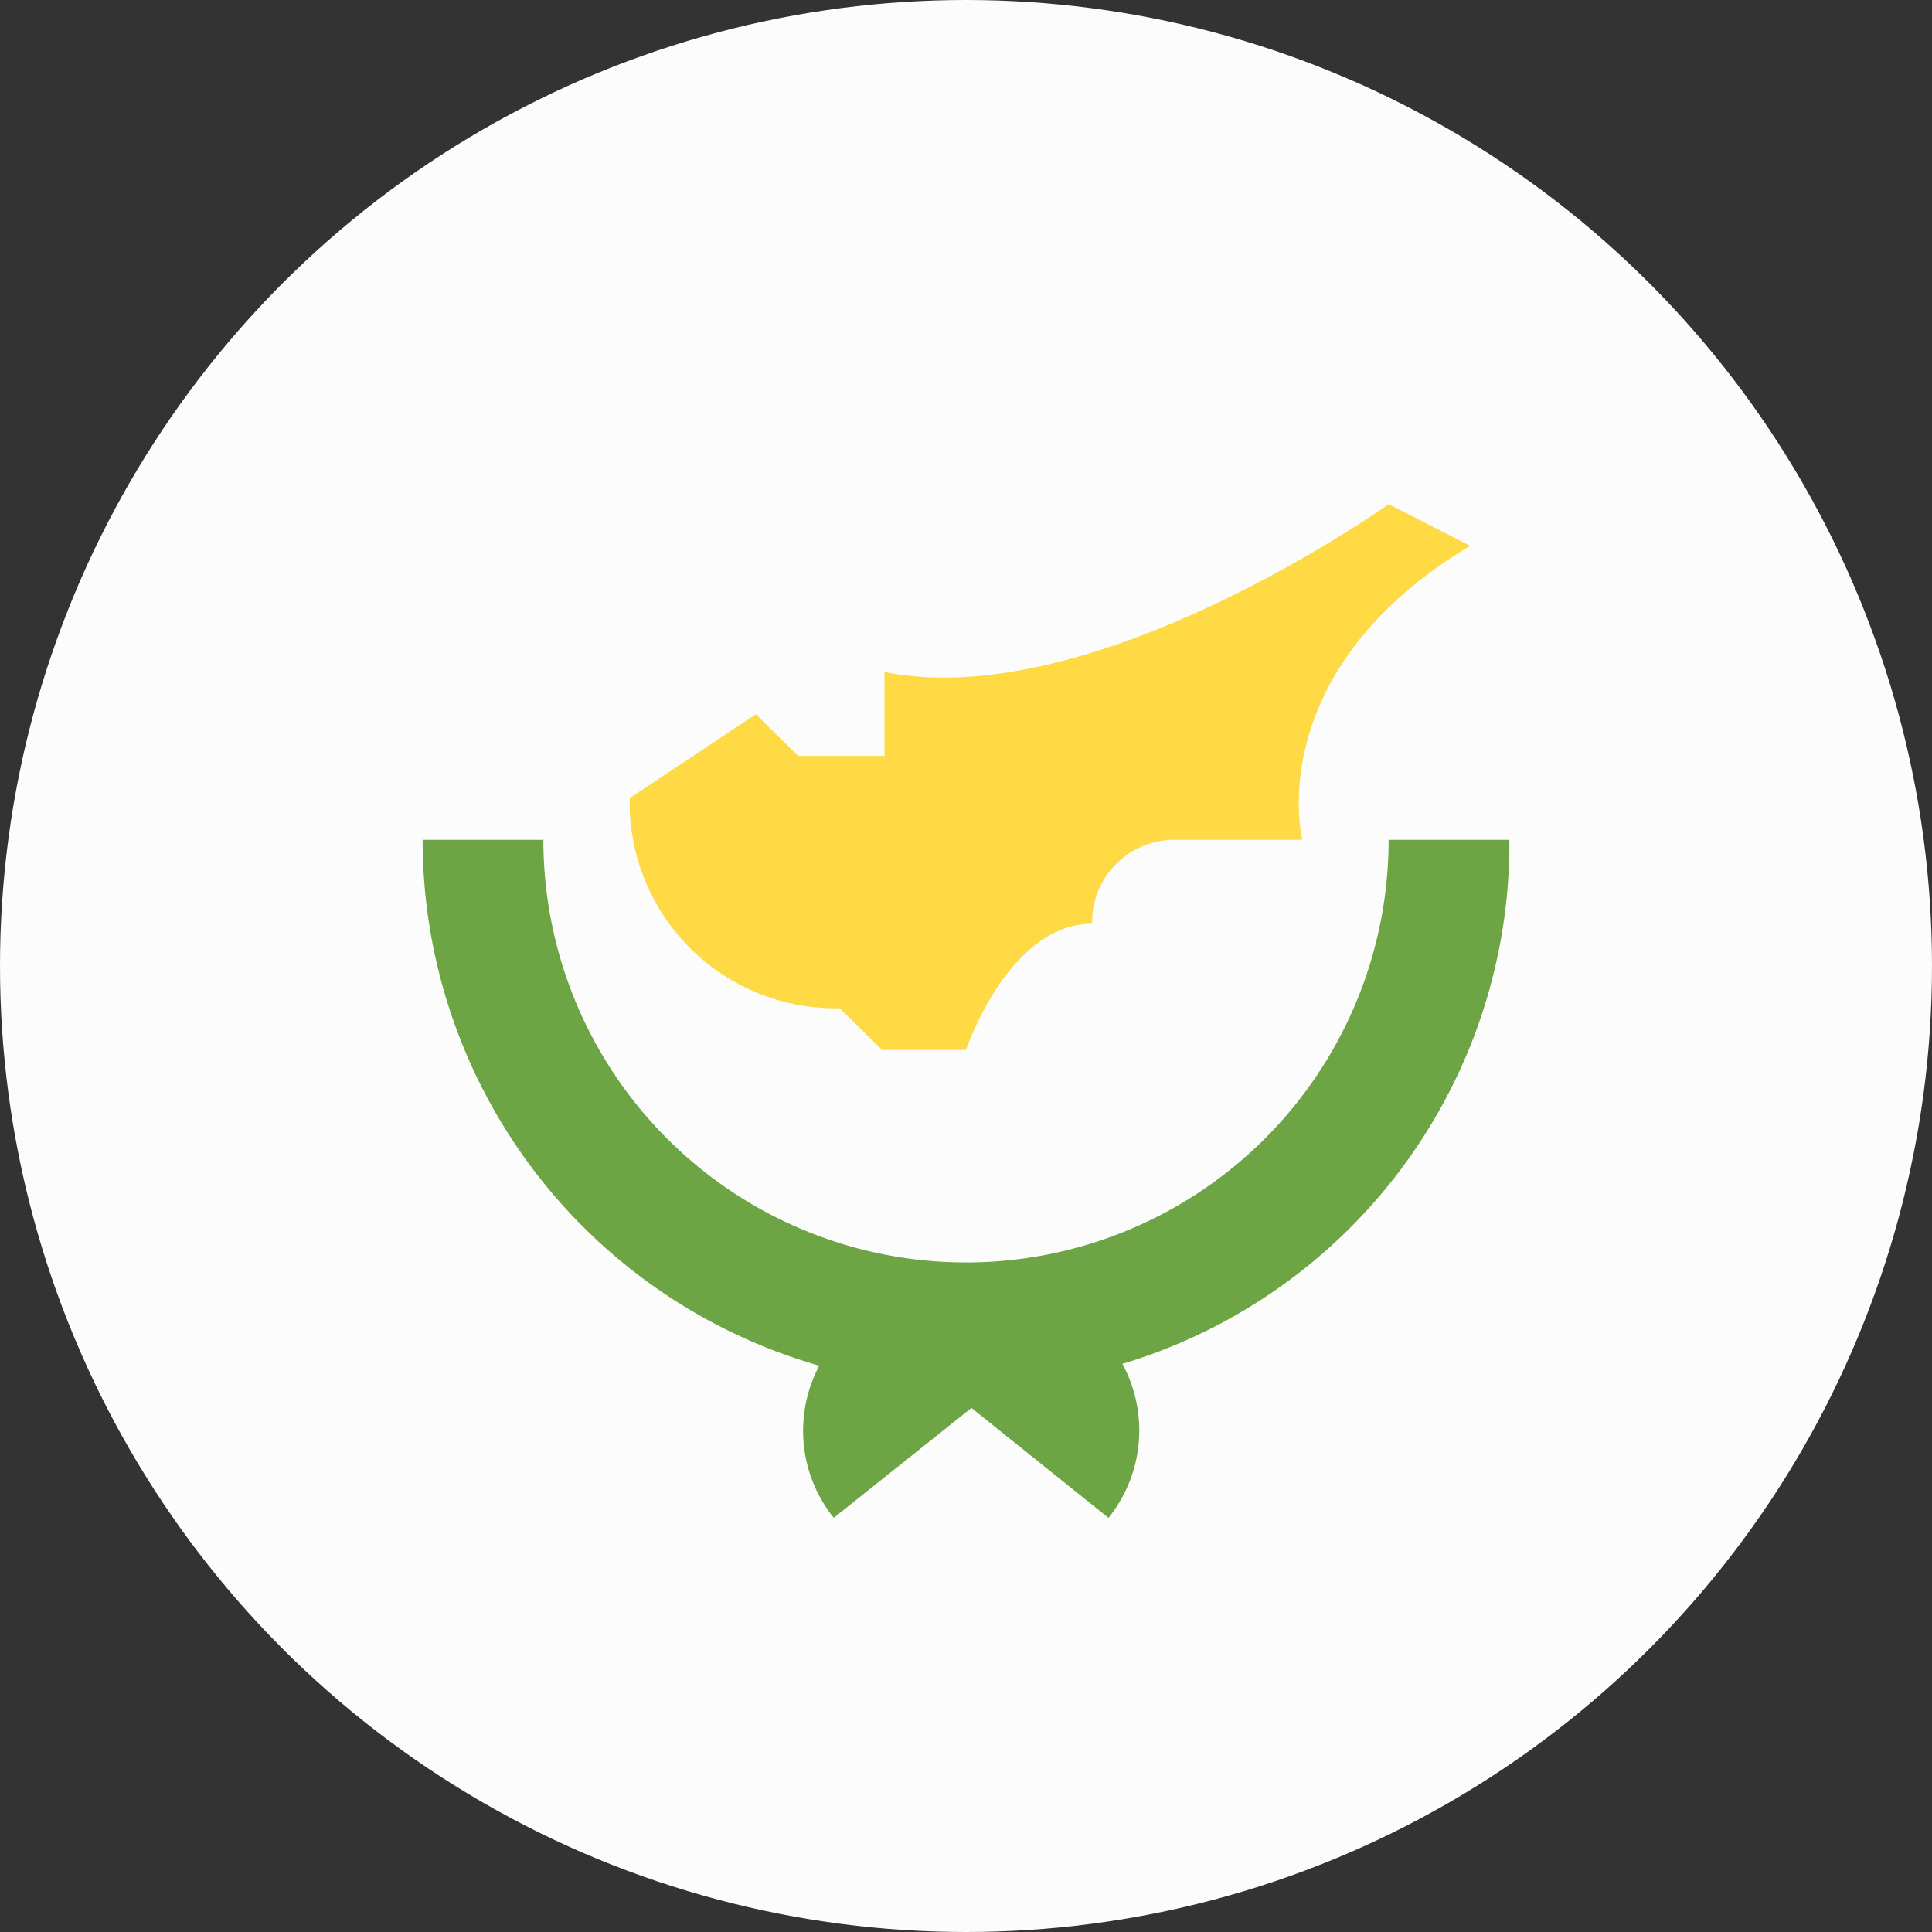 <svg xmlns="http://www.w3.org/2000/svg" viewBox="0 0 32 32">
    <rect x="0" y="0" width="32" height="32" fill="#333333" stroke="none"/>
    <defs>
        <style>
            .cls-1{fill:#fcfcfc}.cls-2{fill:#6da544}.cls-3{fill:#ffda44}
        </style>
    </defs>
    <g id="Layer_2" data-name="Layer 2">
        <g id="cy">
            <circle cx="16" cy="16" r="16" class="cls-1"/>
            <path d="M25 13.91h-2a7 7 0 0 1-14 0H7a9.06 9.06 0 0 0 6.57 8.71 2.3 2.3 0 0 0 .24 2.52l2.28-1.82 2.27 1.82a2.31 2.31 0 0 0 .23-2.55A9 9 0 0 0 25 13.91z" class="cls-2"/>
            <path d="M10.43 13.22a3.41 3.41 0 0 0 3.48 3.48l.7.69H16s.7-2.09 2.09-2.09a1.36 1.36 0 0 1 1.39-1.39h2.09s-.7-2.78 2.78-4.87L23 8.35s-4.87 3.48-8.35 2.78v1.39h-1.43l-.7-.69z" class="cls-3"/>
        </g>
    </g>
</svg>
